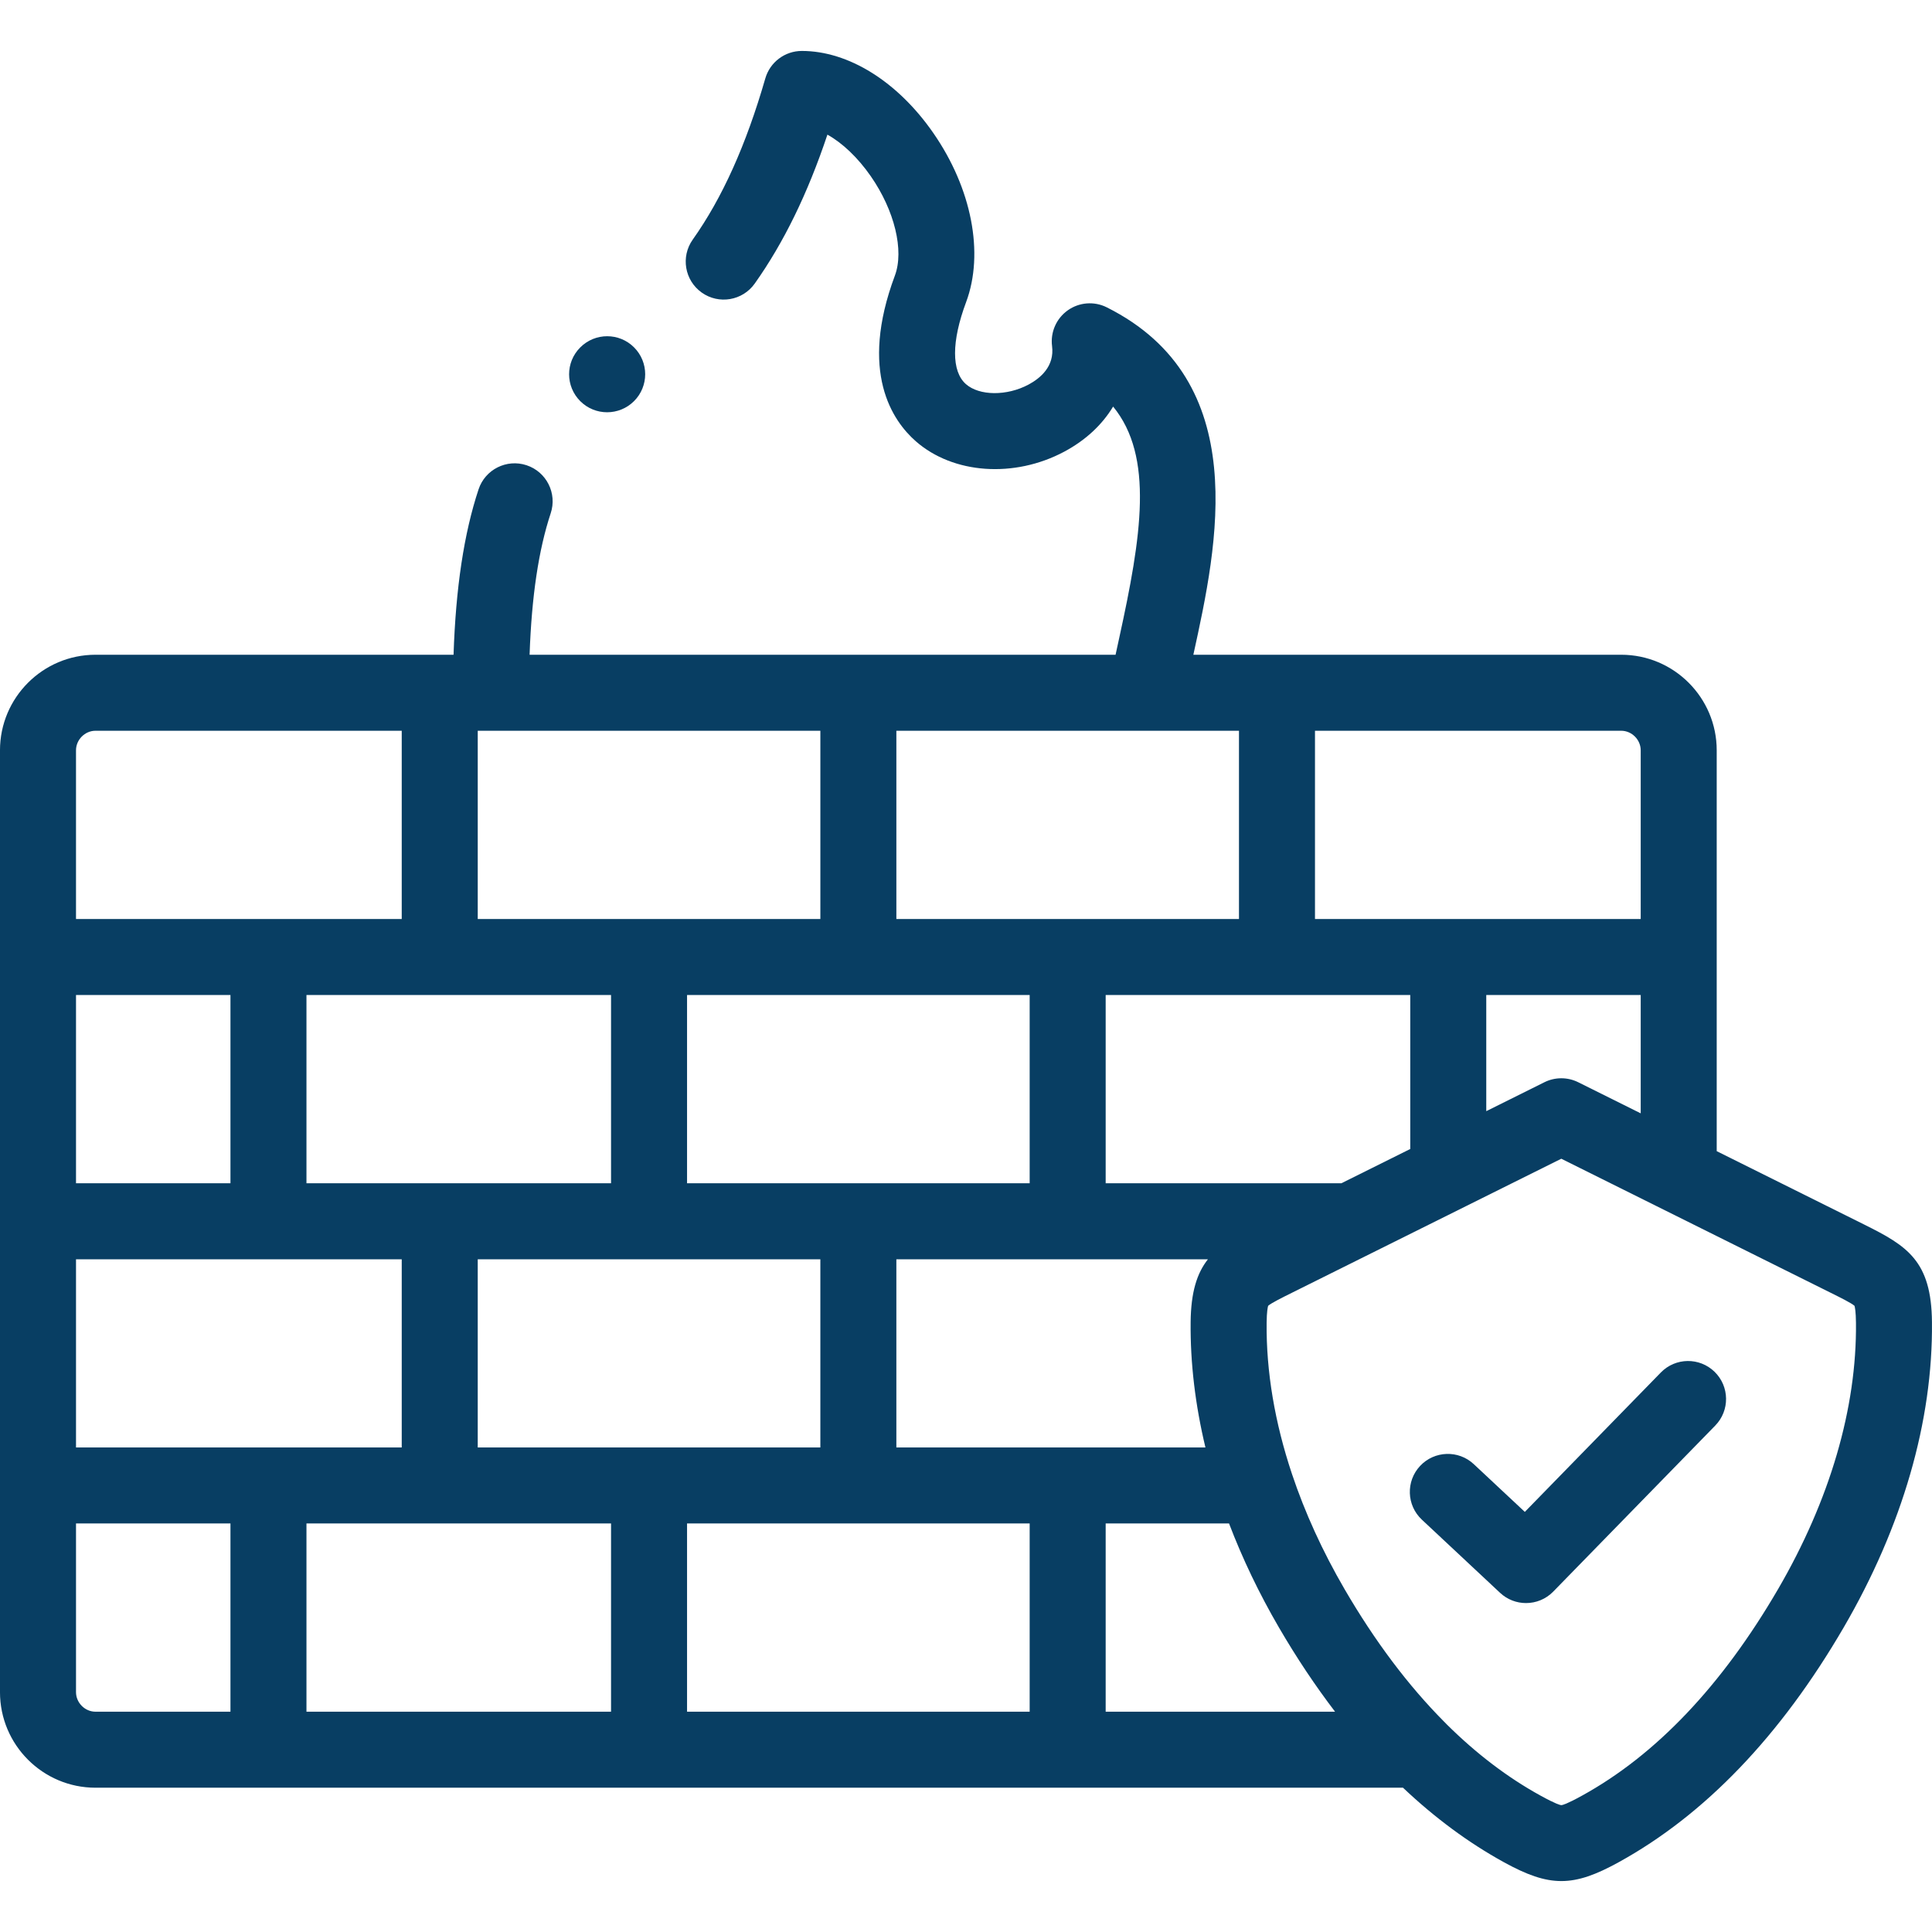 <?xml version="1.0"?>
<svg xmlns="http://www.w3.org/2000/svg" id="Capa_1" enable-background="new 0 0 512 512" height="512px" viewBox="0 0 512 512" width="512px"><g><path d="m494.105 324.552-39.158-19.484v-106.232c0-13.962-11.351-25.321-25.304-25.321h-113.39c.013-.061.026-.119.039-.18 6.315-28.845 15.857-72.437-22.983-91.888-3.325-1.665-7.299-1.363-10.332.788-3.035 2.15-4.637 5.798-4.168 9.488.677 5.322-3.041 8.493-6.279 10.215-5.717 3.042-12.985 2.983-16.542-.136-3.865-3.387-3.85-11.307.04-21.729 4.837-12.965 1.499-30.154-8.711-44.86-9.44-13.596-22.457-21.713-34.823-21.713-4.486 0-8.432 2.968-9.676 7.278-5.104 17.683-11.396 31.657-19.236 42.719-3.217 4.538-2.145 10.824 2.393 14.041 4.54 3.216 10.825 2.144 14.04-2.393 7.69-10.85 14.029-23.828 19.26-39.467 3.955 2.198 8.051 6.061 11.497 11.023 6.306 9.083 8.871 19.665 6.386 26.329-9.558 25.602-.622 38.507 5.555 43.921 9.893 8.67 26.044 9.811 39.277 2.771 5.692-3.028 10.095-7.147 13-11.977 10.863 13.261 7.511 34.405 1.626 61.282-.334 1.527-.658 3.015-.975 4.487h-155.291c.541-15.459 2.383-27.795 5.595-37.493 1.75-5.28-1.113-10.978-6.393-12.727-5.278-1.748-10.978 1.113-12.727 6.394-3.863 11.661-6.041 26.076-6.625 43.827h-94.896c-13.953 0-25.304 11.359-25.304 25.321v249.603c0 13.963 11.351 25.322 25.304 25.322h346.506c8.418 7.962 17.337 14.572 26.735 19.742 6.054 3.332 10.645 4.997 15.232 4.997s9.168-1.666 15.201-4.996c22.847-12.567 42.91-33.503 59.629-62.226 15.569-26.746 23.655-54.726 23.386-80.889-.125-16.227-6.547-20.204-17.888-25.837zm-75.856-37.745c-2.825-1.406-6.147-1.406-8.972 0l-15.402 7.664v-30.781h40.93v31.355zm-62.777 26.773h-62.457v-49.89h80.717v40.804zm-193.54-49.89v49.891h-80.716v-49.891zm55.471-70.033v49.89h-90.797v-49.89zm86.431 0c.014 0 .028.002.042.002.015 0 .029-.002.044-.002h24.422v49.89h-90.796v-49.89zm-121.759 119.923v-49.89h90.797v49.891h-90.797zm-55.47 70.005v-49.862h90.797v49.862zm-65.532-70.005h-40.93v-49.89h40.931v49.89zm-40.93 20.143h86.32v49.862h-86.32zm141.789 70.004v49.891h-80.716v-49.891zm20.143 0h90.797v49.891h-90.797zm110.94 0h32.69c3.527 9.246 7.928 18.47 13.213 27.55 4.7 8.074 9.674 15.51 14.89 22.34h-60.793zm26.436-20.142h-81.906v-49.862h82.569c-2.919 3.702-4.501 8.703-4.583 16.64-.111 10.838 1.231 21.985 3.92 33.222zm115.354-184.749v44.711h-86.32v-49.89h81.158c2.798 0 5.162 2.372 5.162 5.179zm-409.501-5.179h81.158v49.89h-86.32v-44.711c.001-2.807 2.364-5.179 5.162-5.179zm-5.161 254.782v-44.711h40.931v49.891h-35.77c-2.798-.001-5.161-2.373-5.161-5.18zm451.057-27.295c-14.857 25.522-32.329 43.929-51.944 54.718-4.057 2.24-5.188 2.511-5.481 2.523-.299-.012-1.435-.282-5.52-2.529h-.001c-8.696-4.784-16.971-11.076-24.786-18.816-.236-.268-.486-.521-.749-.763-9.513-9.572-18.341-21.297-26.395-35.132-5.868-10.082-10.522-20.309-13.923-30.476-.004-.013-.01-.026-.014-.04-4.554-13.627-6.848-27.146-6.716-40.059.031-3.007.291-4.165.4-4.522.842-.741 3.757-2.189 6.344-3.473l46.163-22.971c.009-.005.018-.009.027-.014l25.155-12.517 71.383 35.52c2.574 1.279 5.477 2.72 6.319 3.46.109.36.364 1.518.388 4.517.234 22.56-6.907 46.964-20.65 70.574z" data-original="#000000" class="active-path" data-old_color="#000000" fill="#083E63"/><path d="m440.146 363.719-36.053 36.948-13.523-12.65c-4.061-3.8-10.435-3.587-14.234.475-3.8 4.062-3.588 10.435.474 14.235l20.724 19.386c1.941 1.815 4.411 2.716 6.879 2.716 2.62 0 5.238-1.017 7.209-3.037l42.94-44.006c3.885-3.981 3.807-10.357-.175-14.242-3.98-3.884-10.357-3.807-14.241.175z" data-original="#000000" class="active-path" data-old_color="#000000" fill="#083E63"/><path d="m160.889 109.254c2.586 0 5.173-.987 7.142-2.957 3.933-3.933 3.933-10.31 0-14.244-3.932-3.933-10.31-3.933-14.242 0l-.028.028c-3.933 3.933-3.919 10.296.014 14.229 1.963 1.964 4.537 2.944 7.114 2.944z" data-original="#000000" class="active-path" data-old_color="#000000" fill="#083E63"/></g> </svg>
